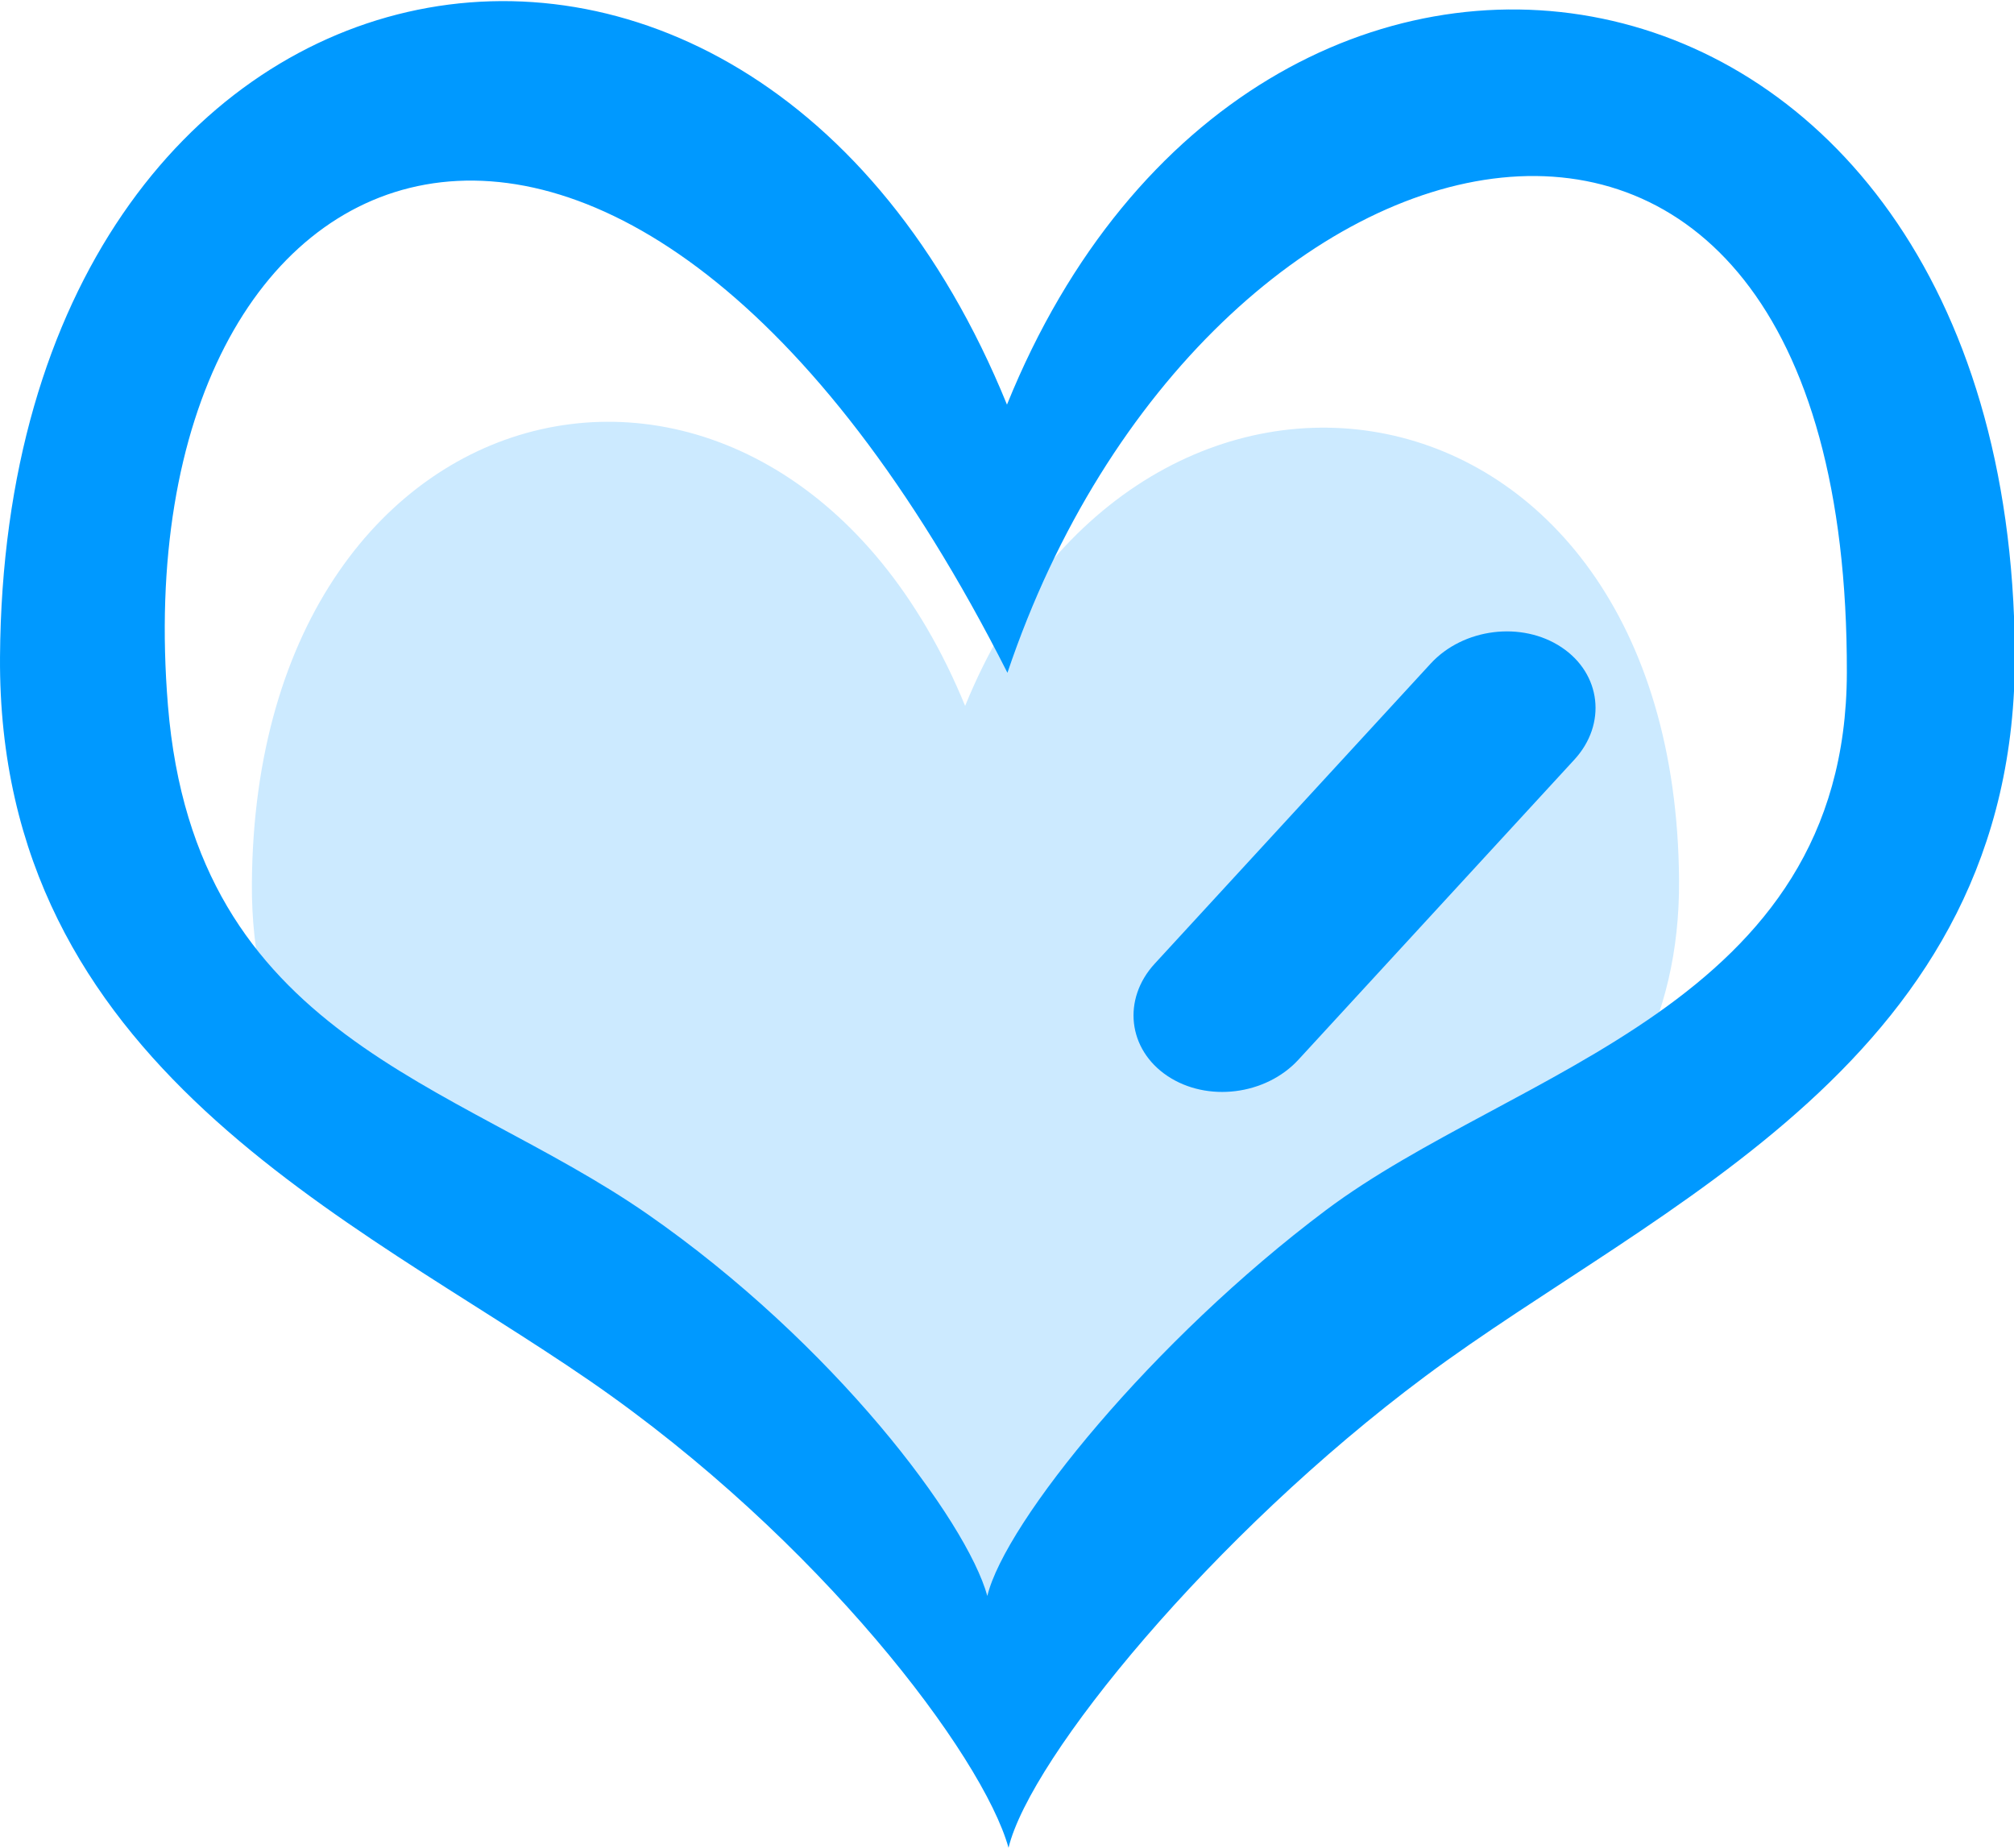 <?xml version="1.0" standalone="no"?><!DOCTYPE svg PUBLIC "-//W3C//DTD SVG 1.1//EN" "http://www.w3.org/Graphics/SVG/1.1/DTD/svg11.dtd"><svg t="1559807045379" class="icon" style="" viewBox="0 0 1116 1024" version="1.1" xmlns="http://www.w3.org/2000/svg" p-id="6873" xmlns:xlink="http://www.w3.org/1999/xlink" width="52.312" height="48"><defs><style type="text/css"></style></defs><path d="M534.8 391.157C432.447 141.332 141.48 199.637 139.573 489.58c-1.047 159.24 138.541 218.754 231.499 282.431 90.144 61.724 154.286 146.193 164.333 182.148 8.605-35.234 80.05-122.075 163.496-183.892 91.237-67.561 232.545-123.192 231.499-282.431-1.93-290.664-297.944-336.527-395.599-96.679z" fill="#0099FF" opacity=".2" p-id="6874"></path><path d="M865.327 358.714c21.978 14.698 25.141 42.56 7.047 62.235l-152.891 166.263c-18.094 19.675-50.584 23.722-72.561 9.024-22.001-14.698-25.164-42.537-7.07-62.235l152.891-166.263c18.094-19.675 50.607-23.722 72.585-9.024z" fill="#0099FF" p-id="6875"></path><path d="M789.649 762.732c-117.796 87.771-218.661 211.126-230.801 261.175-14.21-51.072-104.772-171.031-232.011-258.733C195.599 674.752-1.48 590.213 0.008 364.017 2.729-47.816 413.469-130.587 557.987 224.219c137.867-340.667 555.769-275.501 558.49 137.355 1.488 226.173-198.032 305.177-326.829 401.158zM558.243 372.808C344.978-48.56 66.5 66.724 93.059 390.925c15.094 184.473 158.914 207.754 265.547 281.734 103.377 71.771 176.962 169.938 188.497 211.707 9.861-40.932 91.818-141.867 187.52-213.707C839.279 592.12 1022.939 557.886 1023.38 372.808c0.977-408.135-356.319-323.503-465.137 0z" fill="#0099FF" p-id="6876"></path></svg>
